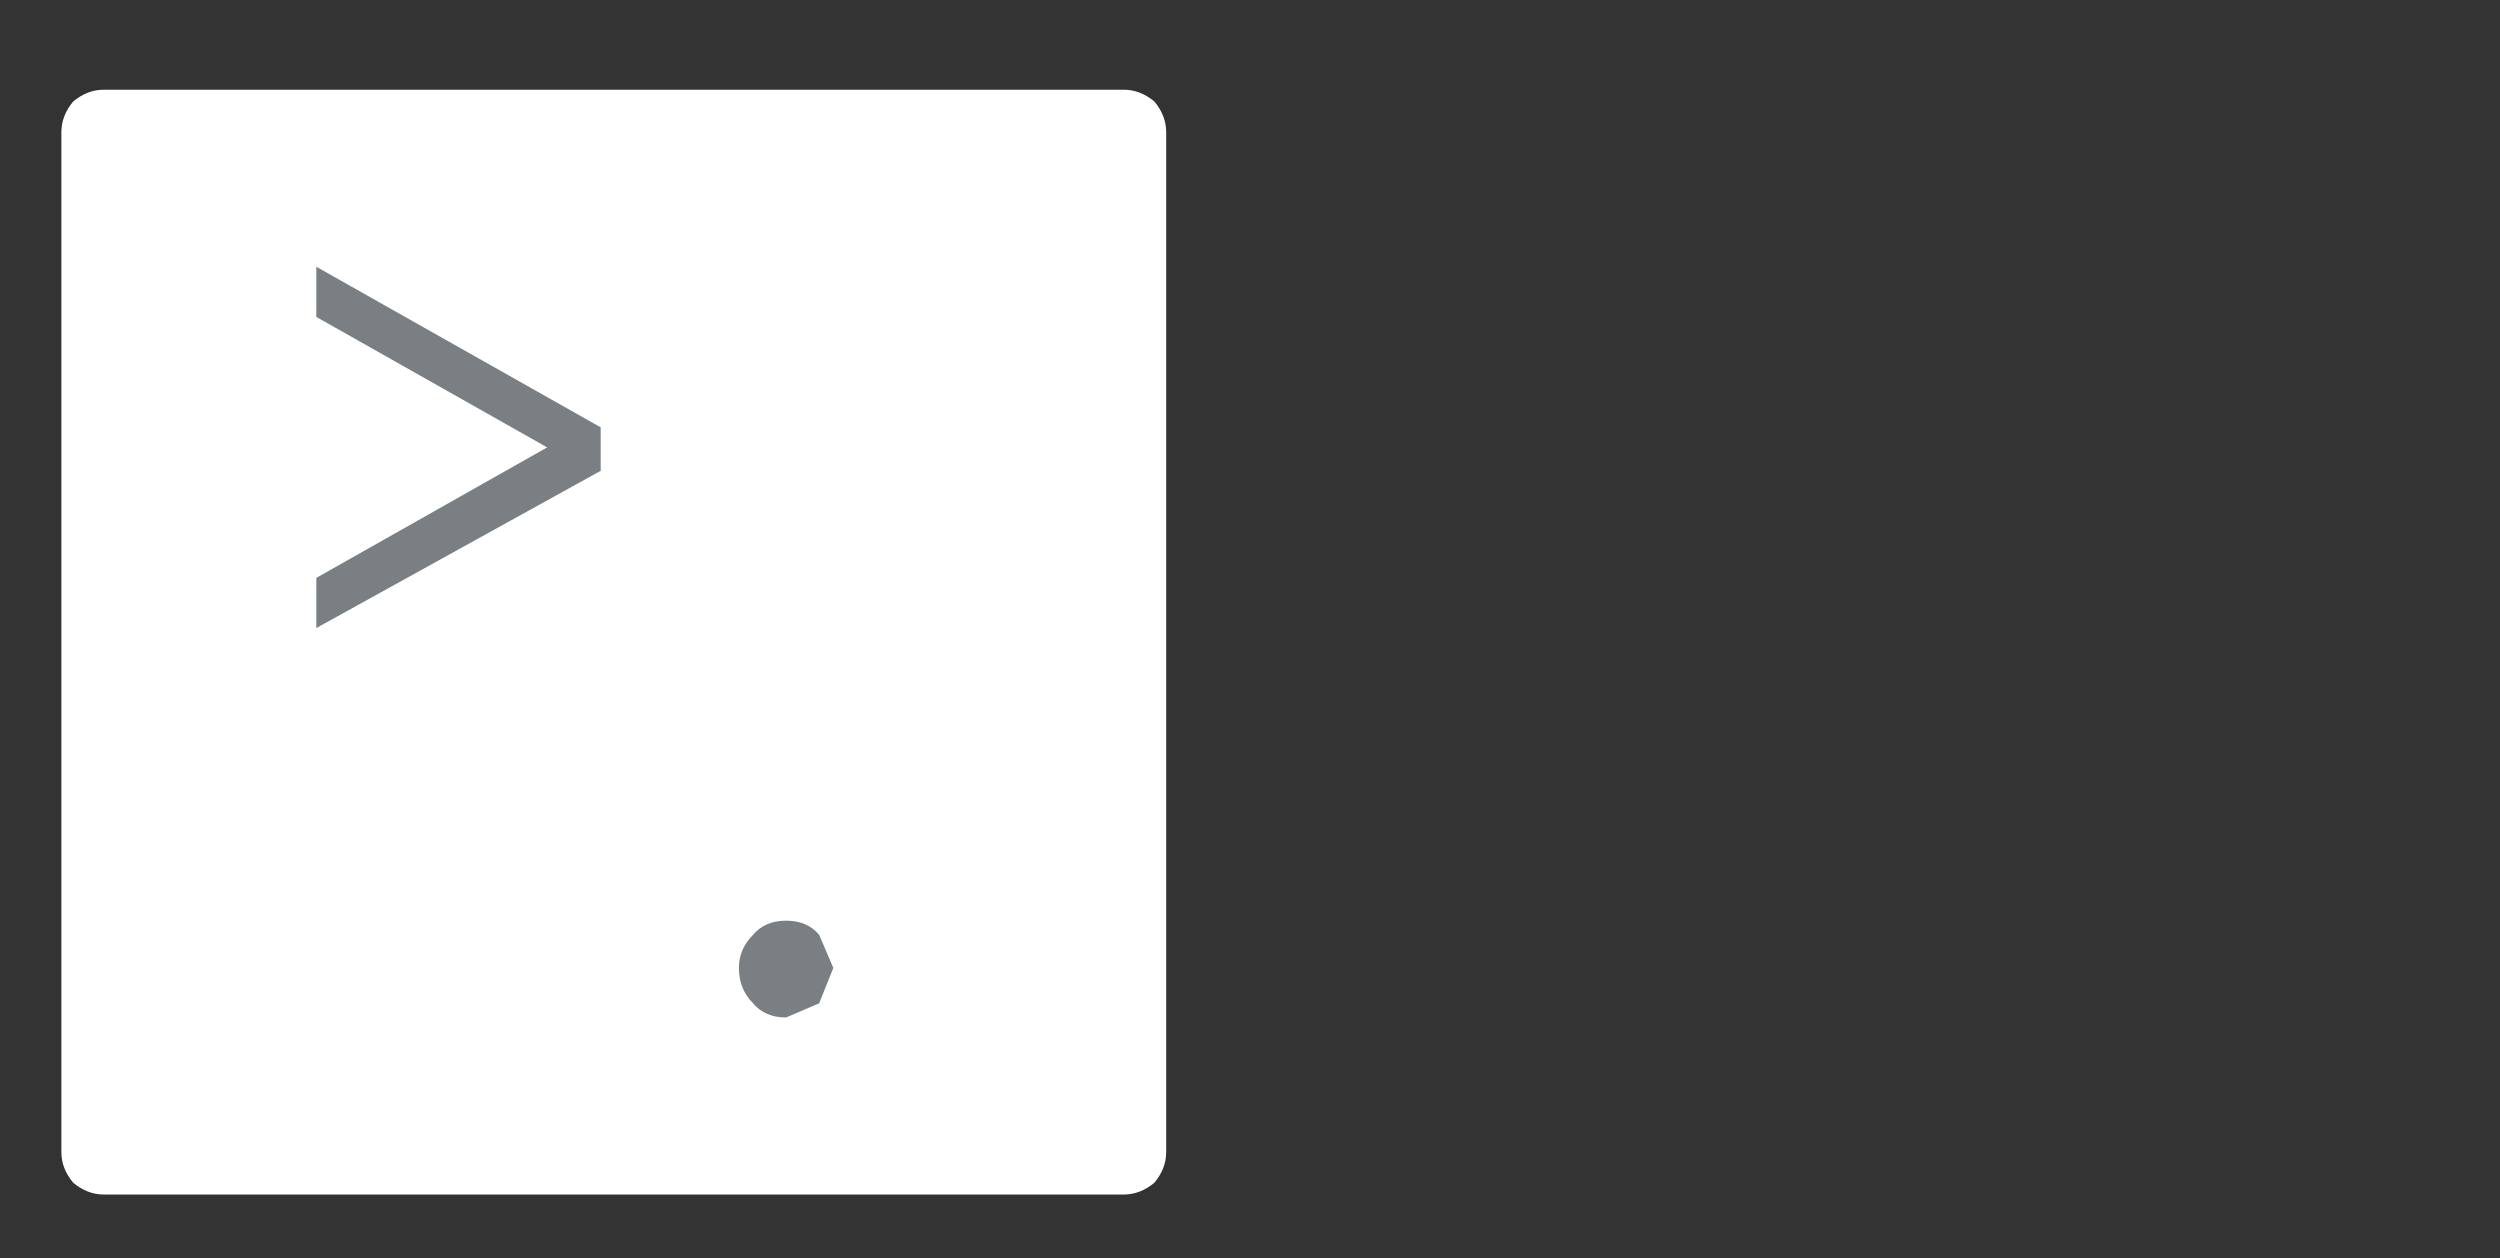 <?xml version="1.0" encoding="UTF-8" standalone="no"?>
<svg xmlns:ffdec="https://www.free-decompiler.com/flash" xmlns:xlink="http://www.w3.org/1999/xlink" ffdec:objectType="frame" height="26.65px" width="52.95px" xmlns="http://www.w3.org/2000/svg">
  <rect width="100%" height="100%" fill="#333333" stroke="none"/>
  <g transform="matrix(1.0, 0.0, 0.0, 1.0, 0.0, 0.6)">
    <use ffdec:characterId="3" height="26.0" transform="matrix(1.0, 0.0, 0.0, 1.0, 0.0, 0.0)" width="26.0" xlink:href="#shape0"/>
    <use ffdec:characterId="69" height="5.4" transform="matrix(1.417, 0.0, 0.0, 1.417, 6.7, 5.05)" width="4.25" xlink:href="#shape1"/>
    <use ffdec:characterId="70" height="2.05" transform="matrix(1.0, 0.0, 0.0, 1.0, 15.65, 18.9)" width="2.0" xlink:href="#shape2"/>
  </g>
  <defs>
    <g id="shape0" transform="matrix(1.0, 0.0, 0.0, 1.0, 0.0, 0.0)">
      <path d="M24.7 2.2 Q24.7 1.85 24.45 1.55 24.15 1.3 23.8 1.3 L2.2 1.3 Q1.85 1.3 1.55 1.55 1.3 1.85 1.3 2.2 L1.3 23.8 Q1.3 24.15 1.55 24.45 1.85 24.7 2.2 24.7 L23.8 24.7 Q24.15 24.7 24.45 24.45 24.7 24.15 24.7 23.8 L24.7 2.2 24.7 2.2" fill="#ffffff" fill-rule="evenodd" stroke="none"/>
    </g>
    <g id="shape1" transform="matrix(1.0, 0.0, 0.0, 1.0, 0.0, 0.0)">
      <path d="M4.25 2.4 L4.25 3.05 0.0 5.4 0.0 4.65 3.45 2.7 0.0 0.75 0.0 0.0 4.25 2.4" fill="#7a7f83" fill-rule="evenodd" stroke="none"/>
    </g>
    <g id="shape2" transform="matrix(1.0, 0.0, 0.0, 1.0, 0.0, 0.0)">
      <path d="M1.0 2.05 Q0.55 2.05 0.3 1.75 0.0 1.45 0.0 1.0 0.0 0.6 0.3 0.3 0.55 0.0 1.0 0.0 1.45 0.0 1.7 0.3 L2.0 1.0 1.7 1.75 1.0 2.05" fill="#7a7f83" fill-rule="evenodd" stroke="none"/>
    </g>
  </defs>
</svg>
